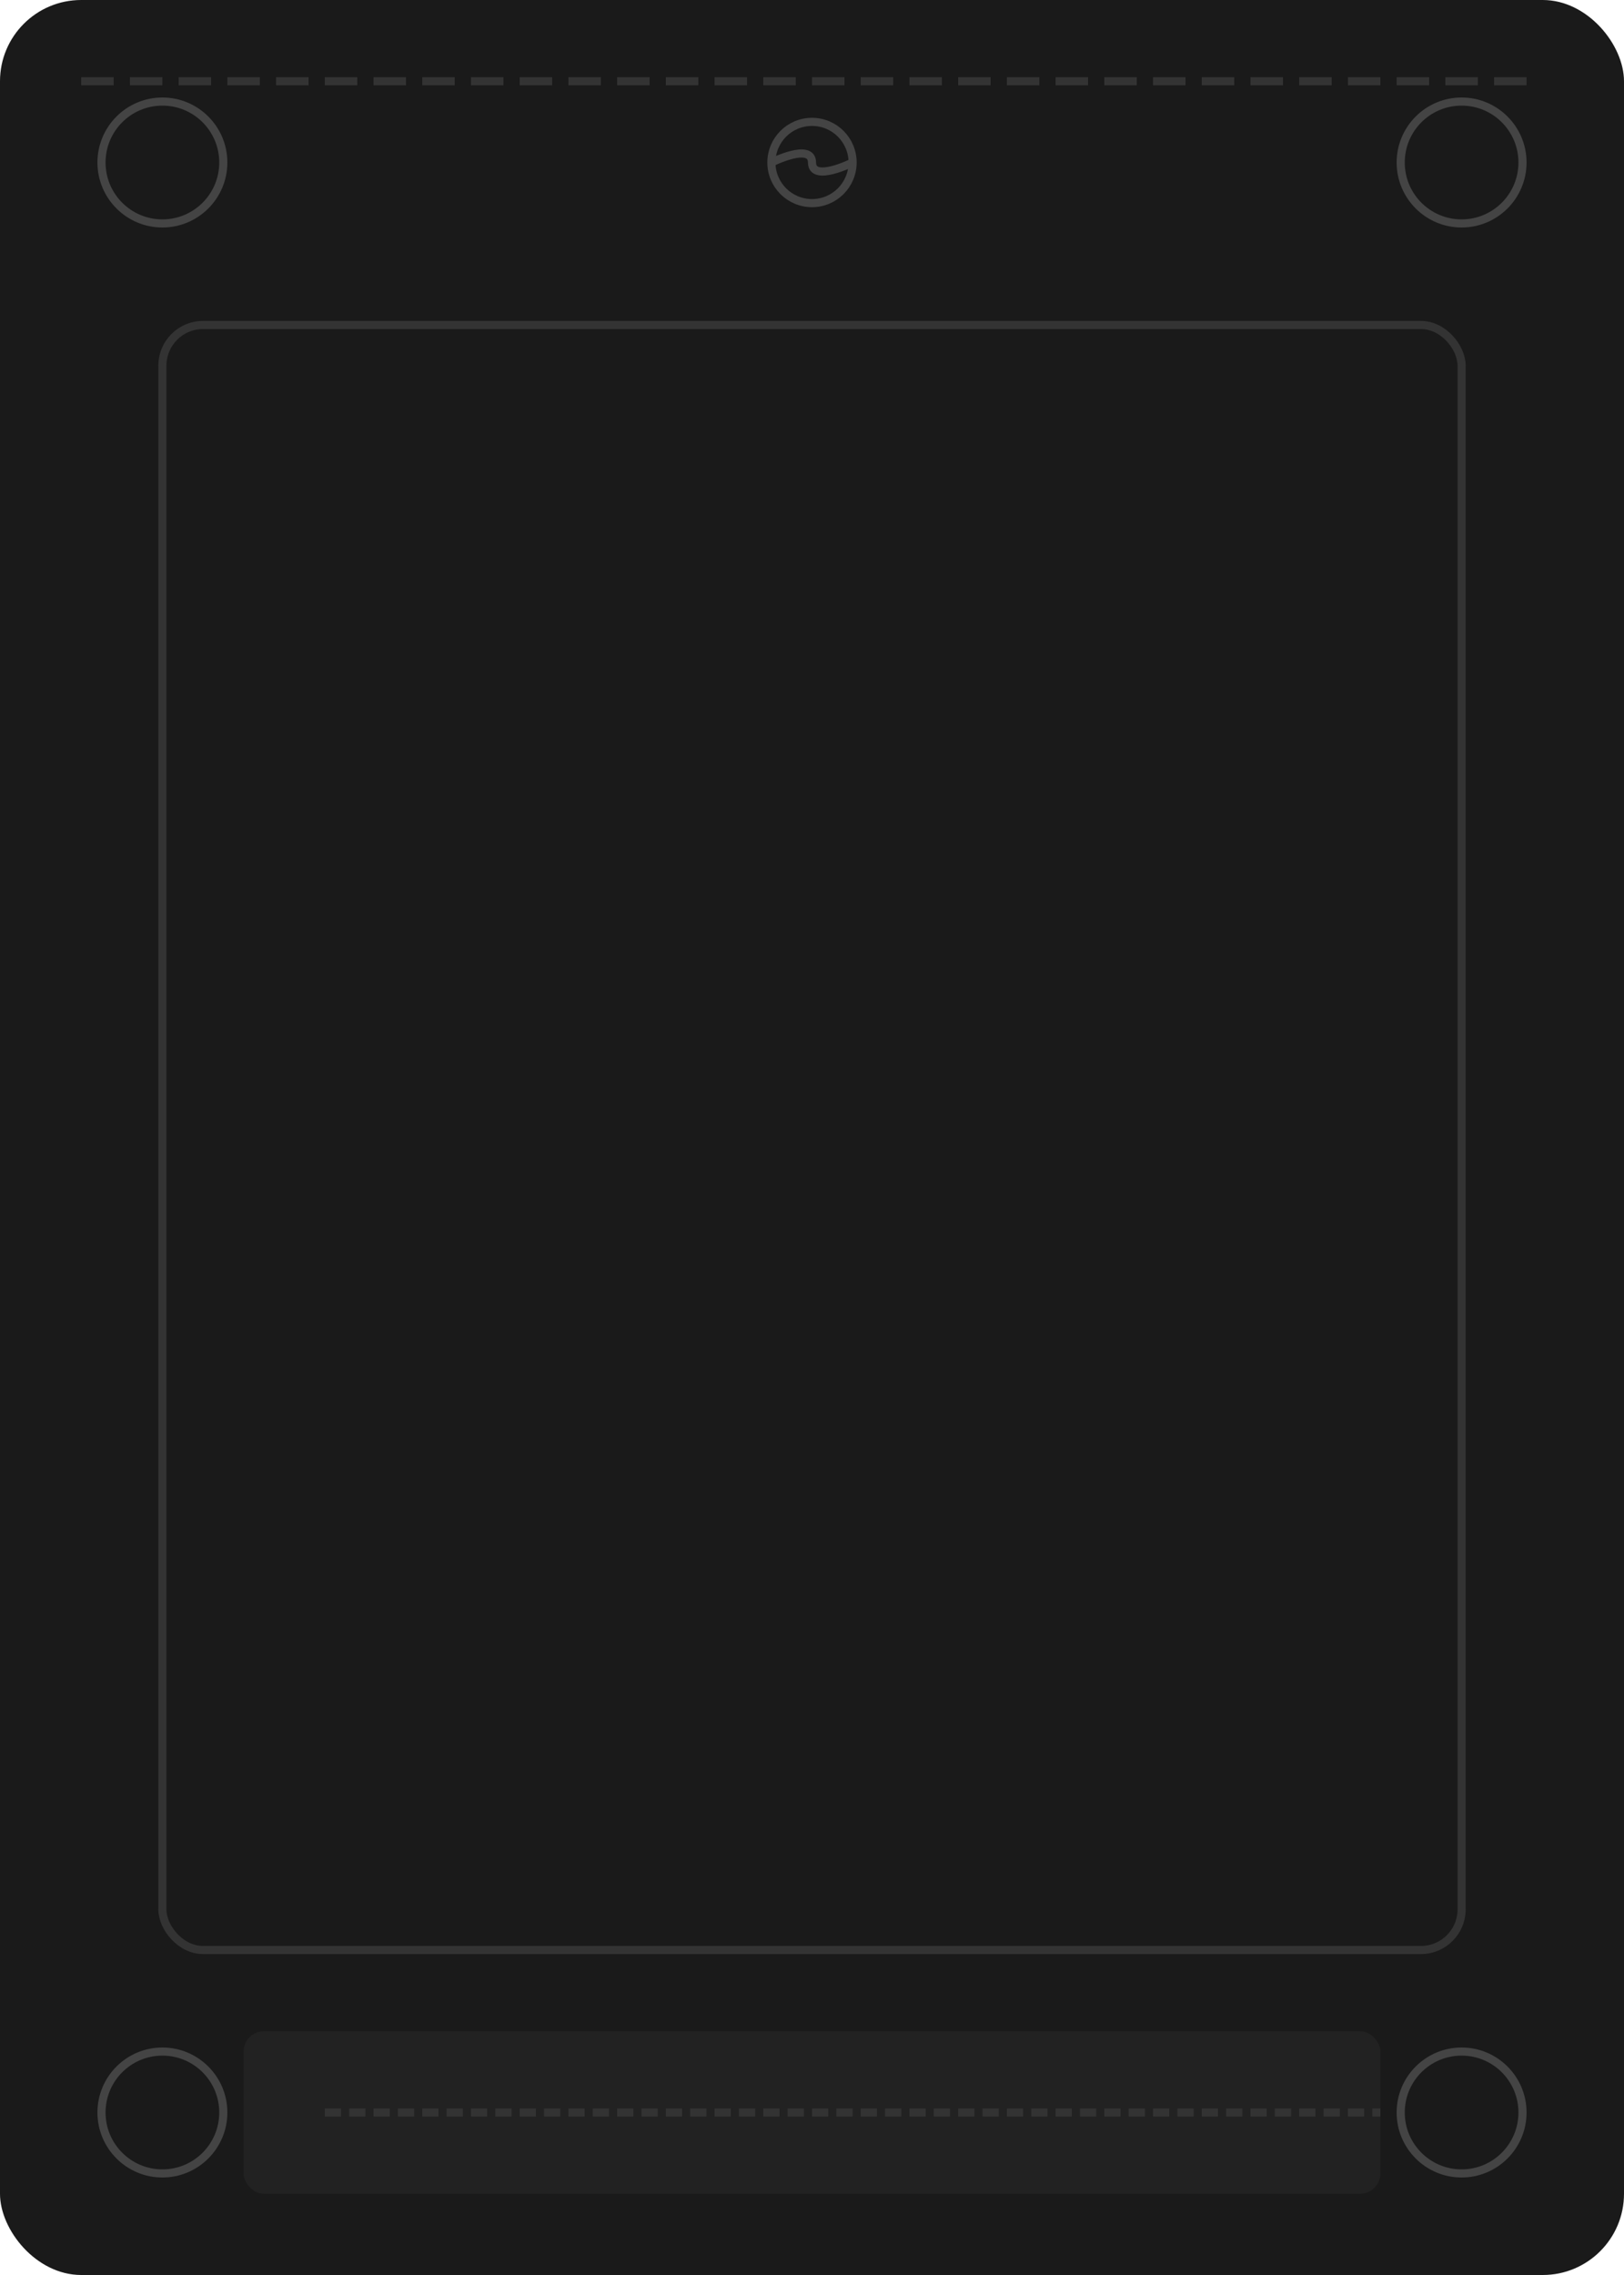 <?xml version="1.0" encoding="UTF-8"?>
<svg width="400" height="560" viewBox="0 0 400 560" fill="none" xmlns="http://www.w3.org/2000/svg">
  <!-- Card Background -->
  <rect width="400" height="560" rx="20" fill="#1a1a1a"/>
  
  <!-- Top Border Pattern -->
  <path d="M20 20H380" stroke="#333" stroke-width="2" stroke-dasharray="8 4"/>
  
  <!-- Corner Decorations -->
  <circle cx="40" cy="40" r="15" stroke="#444" stroke-width="2"/>
  <circle cx="360" cy="40" r="15" stroke="#444" stroke-width="2"/>
  <circle cx="40" cy="520" r="15" stroke="#444" stroke-width="2"/>
  <circle cx="360" cy="520" r="15" stroke="#444" stroke-width="2"/>
  
  <!-- Image Frame -->
  <rect x="40" y="80" width="320" height="400" rx="10" stroke="#333" stroke-width="2"/>
  
  <!-- Baseball Elements -->
  <circle cx="200" cy="40" r="10" fill="none" stroke="#444" stroke-width="2"/>
  <path d="M190 40C190 40 200 35 200 40C200 45 210 40 210 40" stroke="#444" stroke-width="2"/>
  
  <!-- Bottom Design -->
  <rect x="60" y="500" width="280" height="40" rx="5" fill="#222"/>
  <path d="M80 520H340" stroke="#333" stroke-width="2" stroke-dasharray="4 2"/>
</svg> 